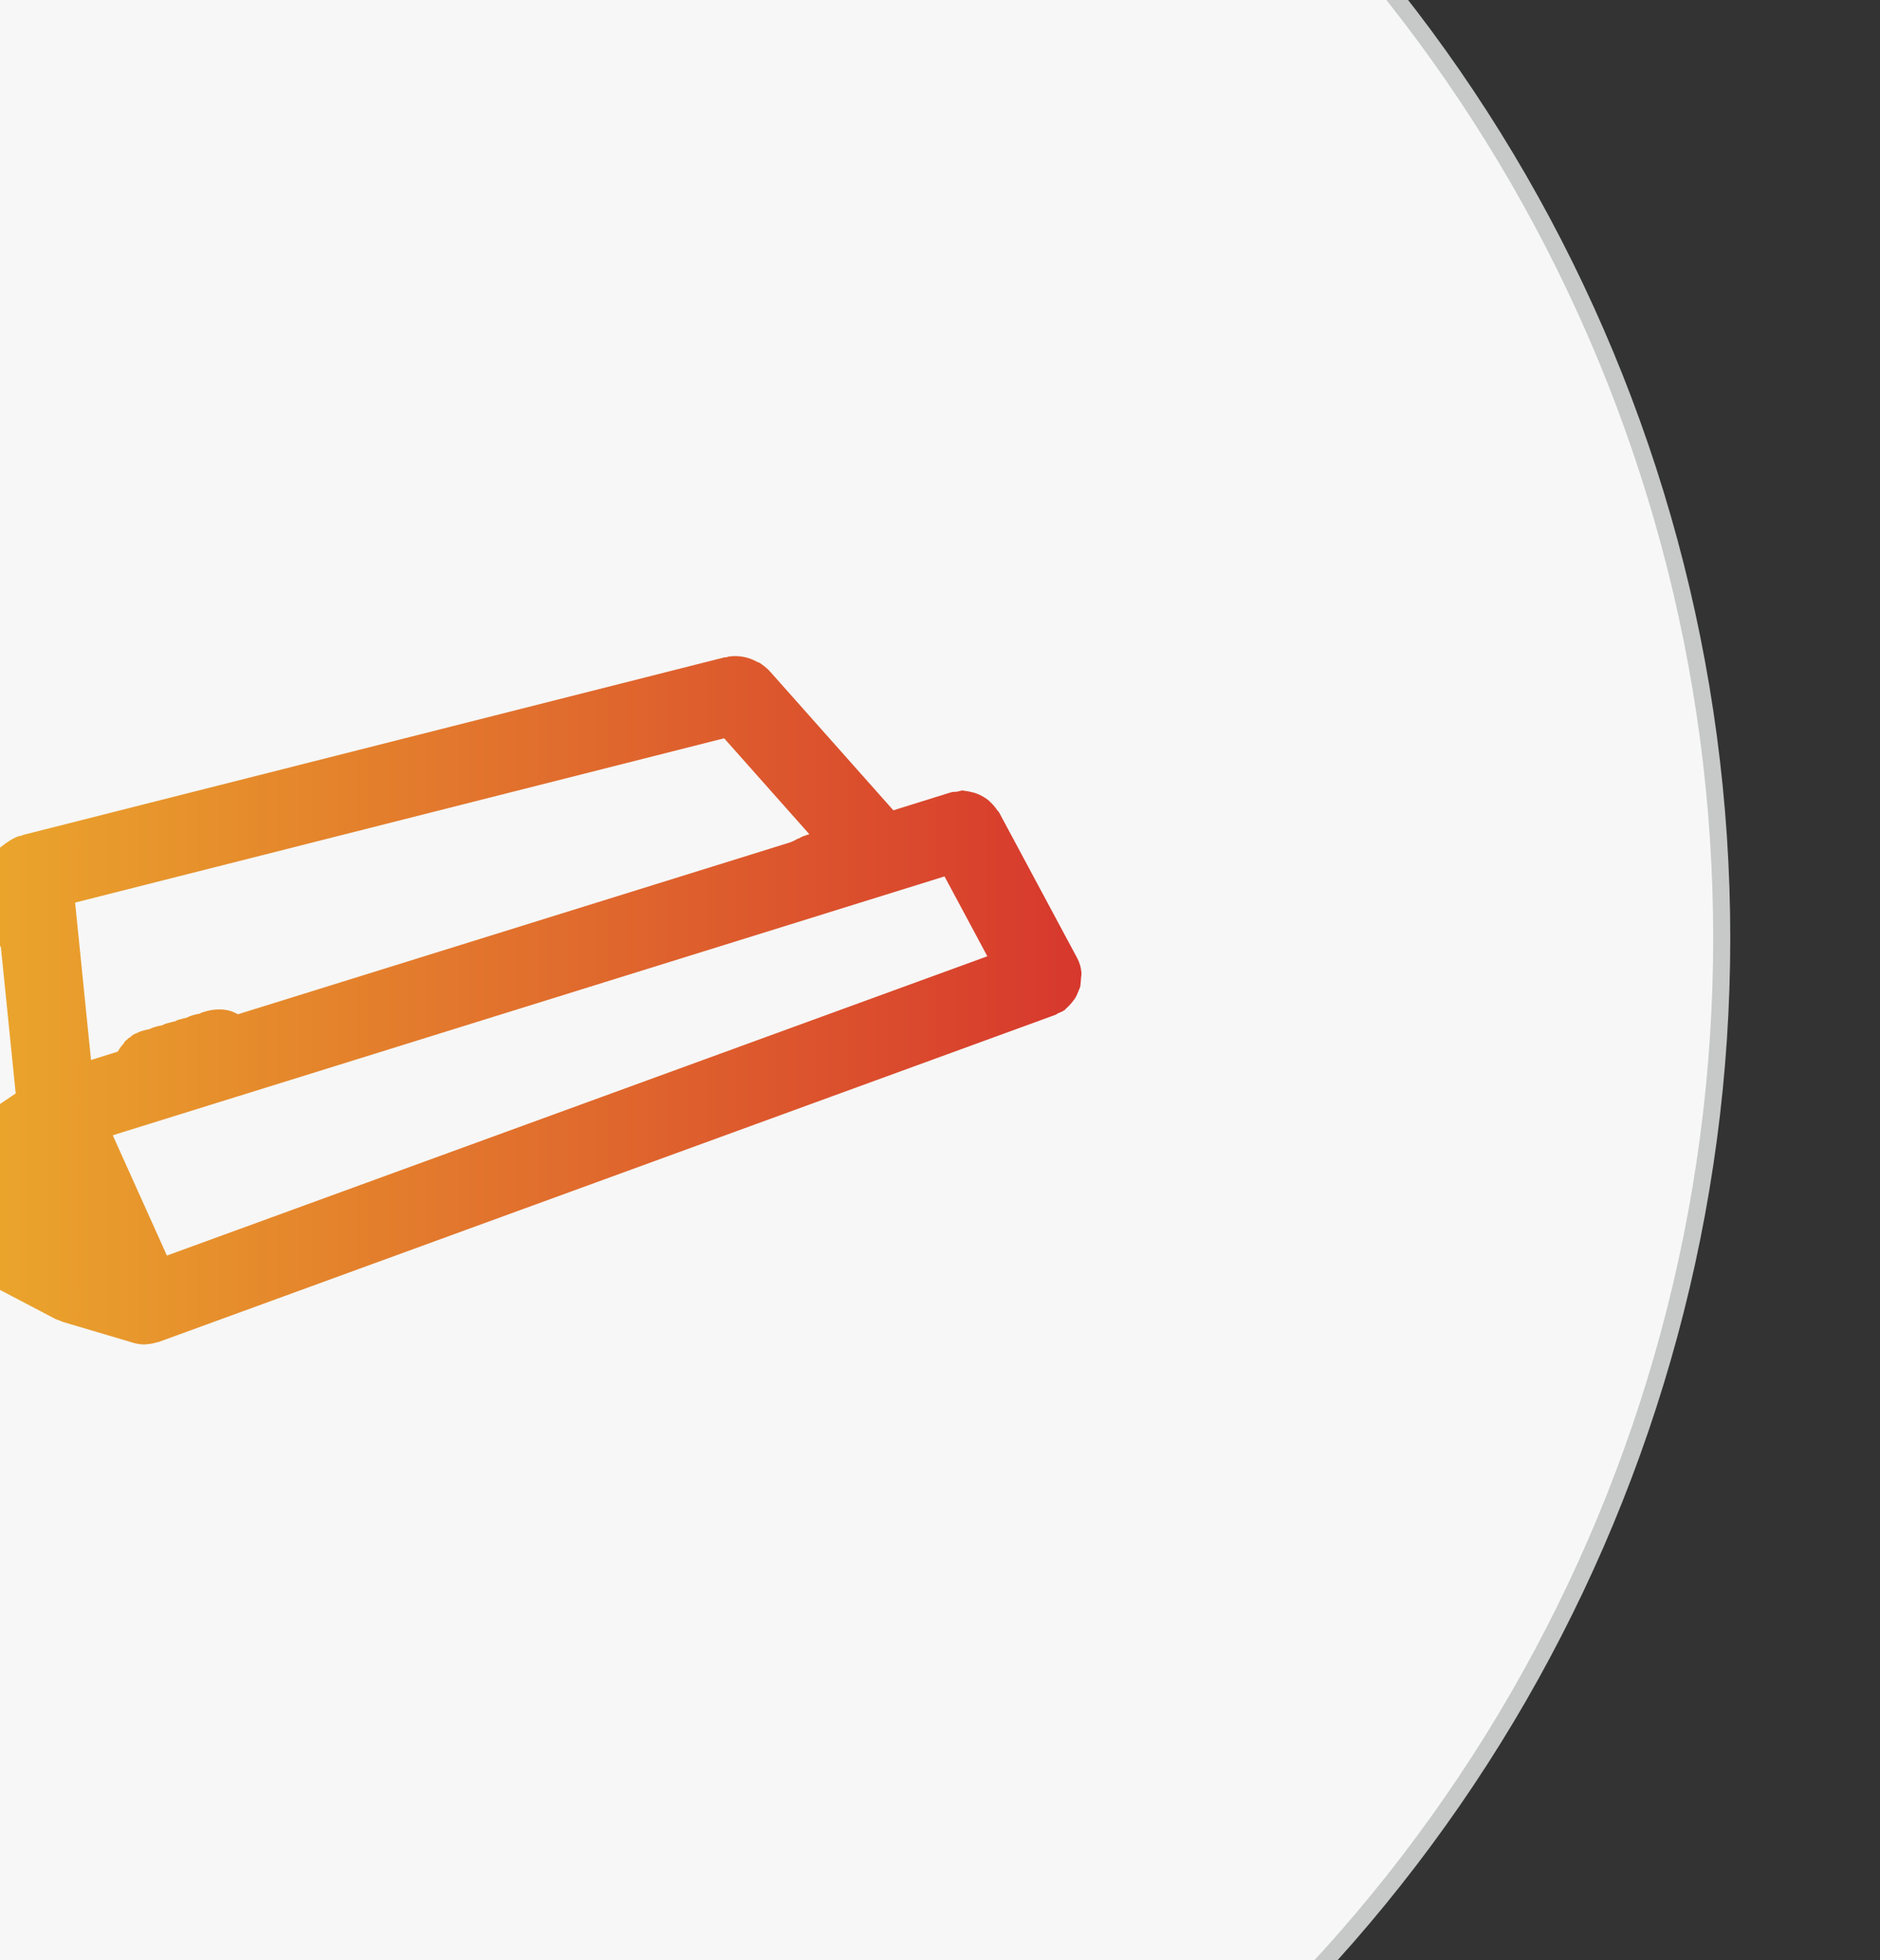 <?xml version="1.0" encoding="utf-8"?>
<!-- Generator: Adobe Illustrator 16.0.0, SVG Export Plug-In . SVG Version: 6.00 Build 0)  -->
<!DOCTYPE svg PUBLIC "-//W3C//DTD SVG 1.1//EN" "http://www.w3.org/Graphics/SVG/1.1/DTD/svg11.dtd">
<svg version="1.1" id="图层_1" xmlns="http://www.w3.org/2000/svg" xmlns:xlink="http://www.w3.org/1999/xlink" x="0px" y="0px"
	 width="110px" height="114.667px" viewBox="0 0 110 114.667" enable-background="new 0 0 110 114.667"
	 xml:space="preserve">
<rect x="0" y="0" width="110" height="114.667" fill="#333333" stroke="none"/>
<g>
	<g>
		<circle fill="#F7F7F7" stroke="#C7C8C8" stroke-miterlimit="10" cx="11.939" cy="54.875" r="88.8"/>
	</g>
</g>
<g>
	<defs>
		<rect id="SVGID_3_" x="1.981" y="16.98" width="80.745" height="81.641"/>
	</defs>
	<linearGradient id="SVGID_5_" gradientUnits="userSpaceOnUse" x1="-16.721" y1="58.518" x2="63.279" y2="58.518">
		<stop  offset="0" style="stop-color:#EFC12C"/>
		<stop  offset="1" style="stop-color:#D7382D"/>
	</linearGradient>
	<path fill="url(#SVGID_5_)" d="M63.033,56.061c-0.002-0.005-0.006-0.007-0.007-0.01
		c-0.002-0.005-0.002-0.007-0.004-0.011l-4.565-8.513c-0.03-0.057-0.083-0.086-0.117-0.139c-0.098-0.149-0.209-0.285-0.339-0.409
		c-0.073-0.072-0.14-0.143-0.22-0.203c-0.086-0.068-0.177-0.122-0.272-0.177c-0.091-0.054-0.184-0.098-0.282-0.139
		c-0.155-0.067-0.311-0.109-0.475-0.143c-0.099-0.02-0.192-0.043-0.294-0.048c-0.042-0.004-0.083-0.023-0.125-0.023
		c-0.119,0-0.221,0.052-0.335,0.069c-0.116,0.019-0.23,0-0.346,0.036l-3.382,1.054l-7.203-8.107
		c-0.012-0.011-0.028-0.016-0.039-0.03c-0.014-0.015-0.018-0.034-0.032-0.049c-0.075-0.078-0.187-0.172-0.301-0.261
		c0,0-0.003-0.003-0.006-0.005c-0.084-0.064-0.171-0.132-0.239-0.173c-0.04-0.024-0.084-0.024-0.124-0.046
		c-0.5-0.282-1.074-0.411-1.689-0.325c-0.042,0.006-0.074,0.032-0.115,0.041c-0.047,0.009-0.091-0.004-0.138,0.007l-0.076,0.019
		c-0.005,0.002-0.008,0.006-0.014,0.007c0,0-0.006,0-0.009,0L1.35,48.845c-0.042,0.011-0.073,0.04-0.113,0.053
		c-0.055,0.016-0.11,0.005-0.164,0.025C0.86,49,0.597,49.147,0.407,49.291c-0.011,0.006-0.023,0.007-0.033,0.014l-15.286,11.538
		c-0.004,0.003-0.005,0.009-0.011,0.011c-0.023,0.018-0.053,0.041-0.088,0.067l-0.002,0.001l-0.001,0.002
		c-0.072,0.057-0.147,0.117-0.18,0.145c-0.023,0.021-0.153,0.141-0.176,0.162c-0.051,0.047-0.101,0.1-0.146,0.151
		c-0.049,0.058-0.166,0.202-0.21,0.265c-0.051,0.069-0.102,0.162-0.152,0.252c-0.015,0.025-0.03,0.047-0.044,0.072
		c-0.063,0.123-0.12,0.251-0.157,0.36c-0.006,0.018-0.001,0.036-0.006,0.054c-0.016,0.046-0.041,0.084-0.053,0.131
		c-0.001,0.003-0.002,0.006-0.002,0.006l-0.103,0.398c-0.003,0.016,0.002,0.031-0.002,0.046c-0.003,0.013-0.013,0.022-0.017,0.038
		l-0.378,1.48c-0.001,0.004-0.005,0.009-0.007,0.013c-0.002,0.007,0,0.016-0.002,0.022l-0.009,0.035
		c-0.009,0.031,0.002,0.064-0.005,0.1c-0.239,1.109,0.276,2.211,1.352,2.775c0.002,0.003,0.002,0.004,0.002,0.004h0.002
		l0.002,0.001l0.002,0.003l18.54,9.723c0.089,0.045,0.182,0.068,0.274,0.102c0.041,0.016,0.075,0.039,0.116,0.052
		c0.009,0.004,0.014,0.011,0.023,0.013l3.875,1.148h0.001l0.272,0.082c0.219,0.066,0.439,0.096,0.656,0.096
		c0,0,0.02-0.004,0.029-0.004h0.001l0.008,0.001c0.01,0,0.019-0.006,0.029-0.006c0.205-0.005,0.405-0.044,0.602-0.099
		c0.025-0.007,0.049-0.012,0.074-0.021c0.026-0.008,0.054-0.004,0.08-0.014l52.484-19.144c0.054-0.021,0.089-0.062,0.14-0.085
		c0.13-0.057,0.263-0.104,0.384-0.188c0.046-0.031,0.072-0.084,0.116-0.117c0.112-0.093,0.203-0.195,0.294-0.304
		c0.095-0.112,0.183-0.222,0.254-0.349c0.065-0.118,0.113-0.235,0.157-0.361c0.007-0.021,0.02-0.04,0.027-0.061
		c0.018-0.05,0.05-0.096,0.064-0.148c0.026-0.099,0.022-0.203,0.036-0.303c0.008-0.074,0.016-0.141,0.017-0.213
		c0.006-0.121,0.037-0.236,0.023-0.357C63.247,56.596,63.168,56.317,63.033,56.061z M-1.471,67.726
		c0.025,0.077,0.018,0.154,0.051,0.229l0.928,2.075l-11.161-5.855l11.699-8.823l0.873,8.616l-1.508,1.018
		c-0.059,0.04-0.089,0.102-0.143,0.146c-0.052,0.041-0.115,0.056-0.162,0.103c-0.071,0.068-0.113,0.161-0.174,0.238
		c-0.076,0.096-0.151,0.184-0.21,0.289c-0.071,0.127-0.117,0.263-0.165,0.4c-0.014,0.032-0.024,0.064-0.036,0.098
		c-0.025,0.084-0.063,0.162-0.077,0.251c-0.022,0.113-0.02,0.228-0.026,0.341c-0.009,0.121-0.016,0.238-0.005,0.36
		C-1.573,67.389-1.526,67.557-1.471,67.726z M4.395,52.803l37.975-9.612l4.986,5.613l-0.223,0.069
		c-0.013,0.004-0.022,0.014-0.036,0.021c-0.015,0.004-0.029,0-0.043,0.004c-0.132,0.045-0.235,0.115-0.354,0.17
		c-0.017,0.005-0.034,0.002-0.051,0.009c-0.007,0.003-0.011,0.009-0.018,0.012c-0.005,0.001-0.011,0.004-0.011,0.004
		c-0.034,0.013-0.053,0.041-0.083,0.053c-0.05,0.028-0.106,0.045-0.154,0.074c-0.021,0.012-0.046,0.01-0.067,0.023
		c-0.011,0.006-0.02,0.014-0.03,0.021c-0.002,0.001-0.005,0.001-0.008,0.003l-0.004,0.001L13.92,59.338
		c-0.16-0.092-0.326-0.164-0.49-0.21c-0.459-0.126-1.024-0.089-1.514,0.076c-0.014,0.005-0.029,0.005-0.043,0.011
		c-0.015,0.006-0.032,0.006-0.047,0.012c-0.039,0.016-0.073,0.039-0.112,0.058c-0.014,0.005-0.026,0.013-0.04,0.021
		c-0.204,0.029-0.399,0.083-0.585,0.154c-0.047,0.02-0.089,0.042-0.136,0.065c-0.01,0.005-0.019,0.009-0.027,0.014
		c-0.13,0.021-0.253,0.06-0.378,0.097c-0.03,0.008-0.063,0.004-0.092,0.016c-0.027,0.007-0.051,0.021-0.077,0.029
		c-0.057,0.023-0.104,0.053-0.158,0.076c-0.13,0.02-0.254,0.057-0.379,0.092c-0.027,0.01-0.054,0.014-0.082,0.022
		c-0.003,0.002-0.006,0.003-0.006,0.003c-0.047,0.014-0.091,0.024-0.134,0.041c-0.047,0.021-0.086,0.045-0.131,0.068
		c-0.156,0.021-0.306,0.061-0.452,0.107c-0.015,0.004-0.029,0.007-0.043,0.012c-0.028,0.008-0.056,0.016-0.083,0.027
		c-0.043,0.016-0.081,0.041-0.123,0.059c-0.012,0.006-0.022,0.014-0.035,0.018c-0.148,0.021-0.293,0.061-0.435,0.105
		c-0.004,0-0.009,0-0.013,0.002c-0.049,0.015-0.096,0.03-0.144,0.048c-0.05,0.02-0.095,0.046-0.143,0.069
		c-0.089,0.04-0.184,0.074-0.263,0.125c-0.051,0.032-0.077,0.085-0.125,0.119c-0.039,0.029-0.085,0.035-0.123,0.067
		c-0.032,0.024-0.048,0.062-0.079,0.089c-0.024,0.024-0.057,0.033-0.082,0.058c-0.056,0.054-0.082,0.124-0.13,0.187
		c-0.043,0.053-0.099,0.098-0.138,0.158c-0.069,0.094-0.132,0.188-0.186,0.289l-1.566,0.49L4.395,52.803z M9.765,73.453
		l-3.167-7.037l7.285-2.268c0.003,0,0.005,0,0.005,0l41.377-12.876l2.505,4.672L9.765,73.453z"/>
</g>
</svg>
